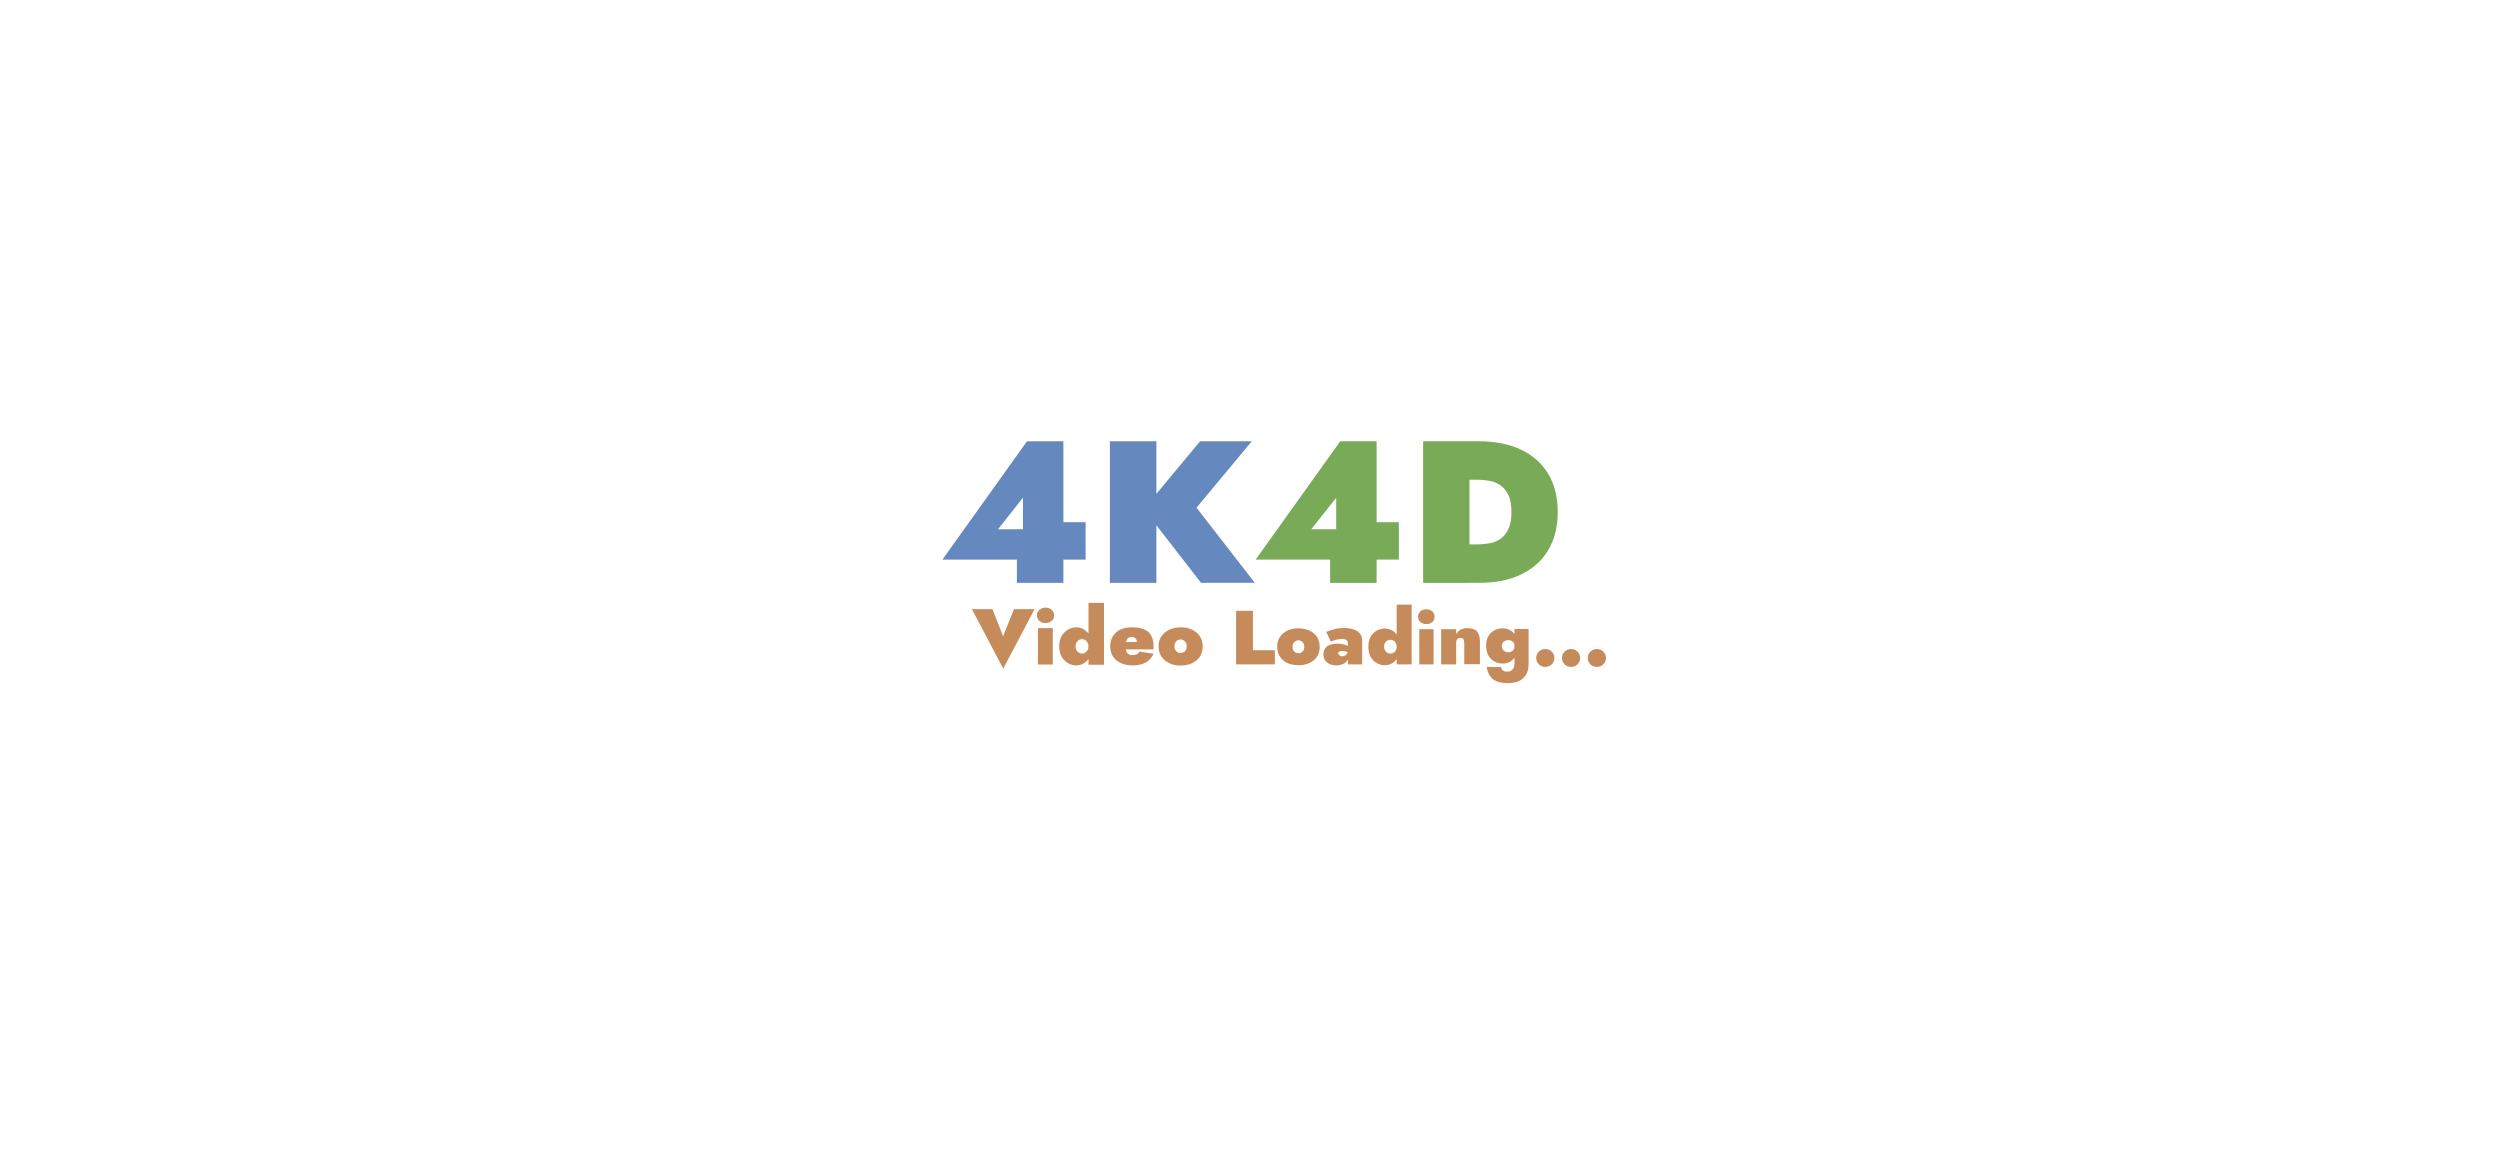 <?xml version="1.0" encoding="utf-8"?>
<!-- Generator: Adobe Illustrator 28.0.0, SVG Export Plug-In . SVG Version: 6.00 Build 0)  -->
<svg version="1.1" id="Layer_1" xmlns="http://www.w3.org/2000/svg" xmlns:xlink="http://www.w3.org/1999/xlink" x="0px"
	y="0px" viewBox="0 0 148.37 69.49" style="enable-background:new 0 0 148.37 69.49;" xml:space="preserve">
	<style type="text/css">
		.st0 {
			fill: #6589BF;
		}

		.st1 {
			fill: #78AA58;
		}

		.st2 {
			fill: #C68B5B;
		}



		@keyframes spinner {
			0% {
				transform: scale(1.0);
			}

			40% {
				transform: scale(0.75);
			}

			80% {
				transform: scale(1.0);
			}

			100% {
				transform: scale(1.0);
			}

		}

		.spin {
			animation: spinner 2s ease-in-out infinite;
			transform-origin: center;
		}

		#delay0 {
			/* animation-direction: reverse; */
			animation-delay: 125ms;
		}

		#delay1 {
			/* animation-direction: reverse; */
			animation-delay: 250ms;
		}

		#delay2 {
			/* animation-direction: reverse; */
			animation-delay: 375ms;
		}

		#delay3 {
			/* animation-direction: reverse; */
			animation-delay: 500ms;
		}
	</style>
	<g>
		<g>
			<path id="delay0" class="st0 spin" d="M60.95,26.19h2.16v8.4h-2.76v-2.11l0.36-0.13v-2.81l-1.48,1.87h3.28l0.2-0.42h1.72v2.22h-8.5
			L60.95,26.19z" />
			<path id="delay1" class="st0 spin" d="M68.63,26.19v8.4h-2.76v-8.4H68.63z M74.29,26.19l-3.28,3.94l3.46,4.46h-3.19l-3.4-4.38
			l3.34-4.02H74.29z" />
			<path id="delay2" class="st1 spin" d="M79.54,26.19h2.16v8.4h-2.76v-2.11l0.36-0.13v-2.81l-1.48,1.87h3.28l0.2-0.42h1.72v2.22h-8.5
			L79.54,26.19z" />
			<path id="delay3" class="st1 spin" d="M87.21,26.19v8.4h-2.75v-8.4H87.21z M86.29,34.59v-2.28h1.36c0.23,0,0.47-0.02,0.71-0.06
			c0.24-0.04,0.46-0.12,0.66-0.25c0.2-0.13,0.36-0.32,0.49-0.58s0.19-0.6,0.19-1.03s-0.06-0.78-0.19-1.03s-0.29-0.45-0.49-0.58
			s-0.42-0.21-0.66-0.25c-0.24-0.04-0.48-0.06-0.71-0.06h-1.36v-2.28h1.48c0.98,0,1.81,0.17,2.51,0.5c0.7,0.34,1.24,0.82,1.61,1.44
			s0.56,1.38,0.56,2.26c0,0.87-0.19,1.62-0.56,2.25c-0.37,0.63-0.91,1.11-1.61,1.45s-1.54,0.5-2.51,0.5H86.29z" />
		</g>
	</g>
	<g>
		<g>
			<path class="st2" d="M74.36,36.25v2.34h1.3v0.84h-2.3v-3.18H74.36z" />
			<path class="st2" d="M75.96,37.8c0.11-0.16,0.26-0.29,0.45-0.38c0.19-0.09,0.41-0.13,0.65-0.13s0.46,0.05,0.65,0.13
			c0.19,0.09,0.34,0.21,0.45,0.38s0.16,0.36,0.16,0.59c0,0.22-0.05,0.42-0.16,0.58c-0.11,0.17-0.26,0.29-0.45,0.38
			c-0.19,0.09-0.41,0.13-0.65,0.13s-0.46-0.05-0.65-0.13c-0.19-0.09-0.34-0.21-0.45-0.38c-0.11-0.17-0.16-0.36-0.16-0.58
			C75.79,38.16,75.85,37.96,75.96,37.8z M76.76,38.6c0.03,0.06,0.08,0.1,0.13,0.13c0.05,0.03,0.11,0.04,0.17,0.04
			s0.12-0.02,0.17-0.04c0.05-0.03,0.09-0.07,0.13-0.13c0.03-0.06,0.05-0.13,0.05-0.21c0-0.08-0.02-0.16-0.05-0.21
			c-0.03-0.06-0.08-0.1-0.13-0.13S77.12,38,77.06,38c-0.06,0-0.12,0.02-0.17,0.05s-0.09,0.08-0.13,0.13
			c-0.03,0.06-0.05,0.13-0.05,0.21C76.71,38.47,76.72,38.54,76.76,38.6z" />
			<path class="st2" d="M79.47,38.87c0.02,0.03,0.05,0.05,0.08,0.06c0.03,0.02,0.06,0.02,0.1,0.02c0.06,0,0.11-0.01,0.17-0.04
			s0.1-0.07,0.13-0.12c0.03-0.06,0.05-0.13,0.05-0.22l0.07,0.27c0,0.13-0.03,0.25-0.1,0.35s-0.16,0.17-0.27,0.22
			c-0.11,0.05-0.25,0.08-0.39,0.08c-0.14,0-0.26-0.02-0.38-0.07c-0.11-0.05-0.21-0.12-0.28-0.22s-0.11-0.22-0.11-0.36
			c0-0.2,0.07-0.36,0.21-0.47c0.14-0.11,0.35-0.17,0.61-0.17c0.11,0,0.22,0.01,0.31,0.03c0.1,0.02,0.19,0.04,0.27,0.08
			c0.08,0.03,0.14,0.07,0.19,0.12v0.36c-0.05-0.05-0.12-0.08-0.21-0.11c-0.09-0.03-0.17-0.04-0.27-0.04c-0.06,0-0.1,0.01-0.14,0.02
			c-0.03,0.01-0.06,0.03-0.08,0.05c-0.02,0.02-0.02,0.05-0.02,0.09C79.44,38.81,79.45,38.84,79.47,38.87z M78.71,37.5
			c0.14-0.06,0.31-0.11,0.49-0.16s0.38-0.07,0.58-0.07c0.2,0,0.38,0.03,0.54,0.08c0.16,0.05,0.29,0.13,0.38,0.24
			c0.09,0.11,0.14,0.23,0.14,0.38v1.46H80V38.2c0-0.04-0.01-0.08-0.02-0.11c-0.01-0.03-0.03-0.06-0.06-0.09
			c-0.03-0.03-0.06-0.05-0.11-0.06c-0.05-0.02-0.1-0.02-0.16-0.02c-0.08,0-0.17,0.01-0.27,0.03s-0.18,0.04-0.25,0.07
			c-0.07,0.03-0.12,0.05-0.15,0.06L78.71,37.5z" />
			<path class="st2" d="M81.35,37.78c0.09-0.16,0.22-0.28,0.37-0.36c0.15-0.08,0.3-0.12,0.46-0.12c0.17,0,0.33,0.05,0.47,0.13
			c0.14,0.09,0.25,0.21,0.33,0.38c0.08,0.16,0.12,0.36,0.12,0.58c0,0.22-0.04,0.42-0.12,0.58c-0.08,0.16-0.19,0.29-0.33,0.38
			c-0.14,0.09-0.3,0.13-0.47,0.13c-0.16,0-0.31-0.04-0.46-0.12c-0.15-0.08-0.27-0.2-0.37-0.37c-0.09-0.16-0.14-0.36-0.14-0.6
			C81.21,38.14,81.25,37.94,81.35,37.78z M82.19,38.59c0.03,0.06,0.08,0.11,0.14,0.15c0.06,0.04,0.12,0.05,0.19,0.05
			c0.06,0,0.12-0.02,0.18-0.05s0.11-0.08,0.14-0.14c0.04-0.06,0.05-0.13,0.05-0.22c0-0.09-0.02-0.16-0.05-0.22
			c-0.04-0.06-0.08-0.11-0.14-0.14c-0.06-0.03-0.12-0.05-0.18-0.05c-0.07,0-0.13,0.02-0.19,0.05c-0.06,0.04-0.1,0.08-0.14,0.14
			c-0.03,0.06-0.05,0.13-0.05,0.21S82.16,38.53,82.19,38.59z M83.78,35.88v3.55h-0.89v-3.55H83.78z" />
			<path class="st2" d="M84.3,36.28c0.09-0.08,0.21-0.12,0.35-0.12c0.14,0,0.25,0.04,0.35,0.12c0.09,0.08,0.14,0.19,0.14,0.32
			S85.1,36.84,85,36.92c-0.09,0.08-0.21,0.12-0.35,0.12c-0.14,0-0.25-0.04-0.35-0.12c-0.09-0.08-0.14-0.19-0.14-0.32
			S84.21,36.36,84.3,36.28z M85.08,37.34v2.09h-0.85v-2.09H85.08z" />
			<path class="st2" d="M86.86,37.94c-0.03-0.05-0.09-0.08-0.18-0.08c-0.05,0-0.1,0.01-0.14,0.03c-0.04,0.02-0.07,0.05-0.09,0.1
			s-0.03,0.1-0.03,0.17v1.27h-0.89v-2.09h0.89v0.3c0.06-0.11,0.14-0.19,0.24-0.26c0.11-0.06,0.24-0.1,0.4-0.1
			c0.28,0,0.49,0.07,0.6,0.2c0.11,0.14,0.17,0.33,0.17,0.58v1.36h-0.93v-1.27C86.9,38.06,86.88,37.99,86.86,37.94z" />
			<path class="st2" d="M88.34,37.74c0.09-0.15,0.22-0.27,0.37-0.34c0.15-0.08,0.3-0.11,0.46-0.11c0.17,0,0.33,0.04,0.47,0.12
			c0.14,0.08,0.25,0.2,0.33,0.35c0.08,0.16,0.12,0.35,0.12,0.57c0,0.22-0.04,0.41-0.12,0.57c-0.08,0.16-0.19,0.27-0.33,0.36
			c-0.14,0.08-0.3,0.12-0.47,0.12c-0.16,0-0.31-0.04-0.46-0.11c-0.15-0.08-0.27-0.19-0.37-0.35c-0.09-0.16-0.14-0.35-0.14-0.59
			C88.19,38.1,88.24,37.9,88.34,37.74z M89.09,39.59c0.01,0.08,0.03,0.13,0.07,0.17c0.03,0.04,0.08,0.06,0.13,0.08
			c0.05,0.02,0.11,0.02,0.17,0.02c0.09,0,0.17-0.02,0.23-0.06c0.06-0.04,0.11-0.09,0.14-0.16c0.03-0.07,0.05-0.16,0.05-0.26v-2.05
			h0.84v2.05c0,0.28-0.05,0.51-0.16,0.68c-0.11,0.17-0.25,0.29-0.44,0.37c-0.18,0.08-0.39,0.11-0.63,0.11c-0.3,0-0.53-0.04-0.7-0.12
			s-0.3-0.19-0.39-0.34c-0.08-0.14-0.14-0.31-0.17-0.5C88.24,39.59,89.09,39.59,89.09,39.59z M89.18,38.54
			c0.03,0.05,0.08,0.09,0.14,0.13c0.06,0.03,0.12,0.04,0.19,0.04c0.06,0,0.12-0.01,0.18-0.04c0.06-0.03,0.11-0.06,0.14-0.12
			c0.04-0.05,0.05-0.12,0.05-0.21c0-0.06-0.01-0.12-0.03-0.16c-0.02-0.05-0.05-0.08-0.09-0.11c-0.04-0.03-0.08-0.05-0.12-0.06
			c-0.05-0.02-0.09-0.02-0.13-0.02c-0.07,0-0.13,0.02-0.19,0.04c-0.06,0.03-0.1,0.07-0.14,0.12c-0.03,0.05-0.05,0.12-0.05,0.2
			C89.13,38.42,89.15,38.48,89.18,38.54z" />
			<path class="st2" d="M91.32,38.68c0.1-0.1,0.23-0.16,0.39-0.16s0.29,0.05,0.39,0.16c0.1,0.1,0.15,0.23,0.15,0.37
			c0,0.14-0.05,0.27-0.15,0.37c-0.1,0.1-0.23,0.16-0.39,0.16c-0.16,0-0.29-0.05-0.39-0.16c-0.1-0.1-0.15-0.23-0.15-0.37
			C91.17,38.91,91.22,38.78,91.32,38.68z" />
			<path class="st2" d="M92.85,38.68c0.1-0.1,0.23-0.16,0.39-0.16c0.16,0,0.29,0.05,0.39,0.16c0.1,0.1,0.15,0.23,0.15,0.37
			c0,0.14-0.05,0.27-0.15,0.37s-0.23,0.16-0.39,0.16c-0.16,0-0.29-0.05-0.39-0.16c-0.1-0.1-0.15-0.23-0.15-0.37
			C92.7,38.91,92.75,38.78,92.85,38.68z" />
			<path class="st2" d="M94.38,38.68c0.1-0.1,0.23-0.16,0.39-0.16c0.16,0,0.29,0.05,0.39,0.16c0.1,0.1,0.15,0.23,0.15,0.37
			c0,0.14-0.05,0.27-0.15,0.37s-0.23,0.16-0.39,0.16c-0.16,0-0.29-0.05-0.39-0.16c-0.1-0.1-0.15-0.23-0.15-0.37
			C94.23,38.91,94.28,38.78,94.38,38.68z" />
		</g>
	</g>
	<g>
		<g>
			<path class="st2" d="M60.18,36.15h1.22l-1.86,3.53l-1.86-3.53h1.22l0.63,1.61L60.18,36.15z" />
			<path class="st2" d="M61.69,36.19c0.1-0.08,0.22-0.13,0.36-0.13s0.26,0.04,0.36,0.13c0.1,0.08,0.15,0.2,0.15,0.33
			c0,0.14-0.05,0.25-0.15,0.33c-0.1,0.08-0.22,0.13-0.36,0.13s-0.26-0.04-0.36-0.13c-0.1-0.08-0.15-0.2-0.15-0.33
			C61.54,36.38,61.59,36.27,61.69,36.19z M62.48,37.28v2.16h-0.88v-2.16H62.48z" />
			<path class="st2" d="M63.01,37.74c0.1-0.17,0.23-0.29,0.38-0.38c0.15-0.08,0.31-0.13,0.47-0.13c0.18,0,0.34,0.04,0.49,0.14
			s0.26,0.22,0.34,0.39c0.08,0.17,0.13,0.37,0.13,0.6c0,0.23-0.04,0.43-0.13,0.6c-0.08,0.17-0.2,0.3-0.34,0.39
			c-0.14,0.09-0.3,0.14-0.49,0.14c-0.16,0-0.32-0.04-0.47-0.13c-0.15-0.08-0.28-0.21-0.38-0.38c-0.1-0.17-0.15-0.38-0.15-0.62
			C62.86,38.11,62.91,37.9,63.01,37.74z M63.88,38.58c0.03,0.06,0.08,0.12,0.14,0.15s0.12,0.06,0.19,0.06
			c0.06,0,0.12-0.02,0.18-0.05s0.11-0.08,0.15-0.15c0.04-0.06,0.06-0.14,0.06-0.23c0-0.09-0.02-0.16-0.06-0.23s-0.09-0.11-0.15-0.15
			s-0.12-0.05-0.18-0.05c-0.07,0-0.13,0.02-0.19,0.06c-0.06,0.04-0.11,0.09-0.14,0.15s-0.05,0.13-0.05,0.22
			C63.83,38.44,63.85,38.51,63.88,38.58z M65.52,35.78v3.67H64.6v-3.67H65.52z" />
			<path class="st2" d="M66.52,39.35c-0.2-0.09-0.36-0.22-0.47-0.39c-0.11-0.17-0.16-0.37-0.16-0.6c0-0.24,0.05-0.44,0.16-0.61
			s0.25-0.3,0.45-0.39c0.19-0.09,0.43-0.13,0.71-0.13c0.27,0,0.5,0.04,0.69,0.12c0.19,0.08,0.33,0.21,0.42,0.37s0.14,0.36,0.14,0.59
			c0,0.04,0,0.08,0,0.12s0,0.08-0.01,0.11h-2.06v-0.44h1.2l-0.18,0.22c0.02-0.03,0.03-0.06,0.05-0.09c0.01-0.03,0.02-0.06,0.02-0.08
			c0-0.08-0.01-0.14-0.04-0.19c-0.02-0.05-0.06-0.09-0.11-0.12s-0.1-0.04-0.16-0.04c-0.08,0-0.15,0.02-0.21,0.06
			c-0.05,0.04-0.09,0.1-0.12,0.18c-0.03,0.08-0.04,0.19-0.04,0.32c0,0.11,0.01,0.2,0.04,0.28s0.07,0.14,0.13,0.18
			c0.06,0.04,0.13,0.06,0.21,0.06c0.11,0,0.21-0.02,0.28-0.05c0.08-0.04,0.13-0.09,0.17-0.16l0.84,0.13
			c-0.12,0.23-0.28,0.41-0.48,0.52c-0.21,0.12-0.46,0.17-0.76,0.17C66.97,39.49,66.72,39.45,66.52,39.35z" />
			<path class="st2" d="M68.93,37.76c0.11-0.17,0.27-0.3,0.47-0.39c0.2-0.09,0.42-0.14,0.67-0.14c0.25,0,0.47,0.04,0.67,0.14
			c0.2,0.09,0.35,0.22,0.47,0.39c0.11,0.17,0.17,0.37,0.17,0.61c0,0.23-0.06,0.43-0.17,0.6c-0.11,0.17-0.27,0.3-0.47,0.39
			c-0.2,0.09-0.42,0.14-0.67,0.14c-0.25,0-0.48-0.04-0.67-0.14c-0.2-0.09-0.35-0.22-0.47-0.39c-0.11-0.17-0.17-0.37-0.17-0.6
			C68.76,38.13,68.81,37.92,68.93,37.76z M69.76,38.58c0.03,0.06,0.08,0.1,0.13,0.13c0.06,0.03,0.11,0.04,0.18,0.04
			c0.06,0,0.12-0.01,0.18-0.04c0.05-0.03,0.1-0.07,0.13-0.13s0.05-0.13,0.05-0.22c0-0.09-0.02-0.16-0.05-0.22S70.3,38.04,70.24,38
			c-0.06-0.03-0.11-0.05-0.18-0.05c-0.06,0-0.12,0.02-0.18,0.05c-0.05,0.03-0.1,0.08-0.13,0.14c-0.03,0.06-0.05,0.13-0.05,0.22
			C69.7,38.45,69.72,38.52,69.76,38.58z" />
		</g>
	</g>
</svg>